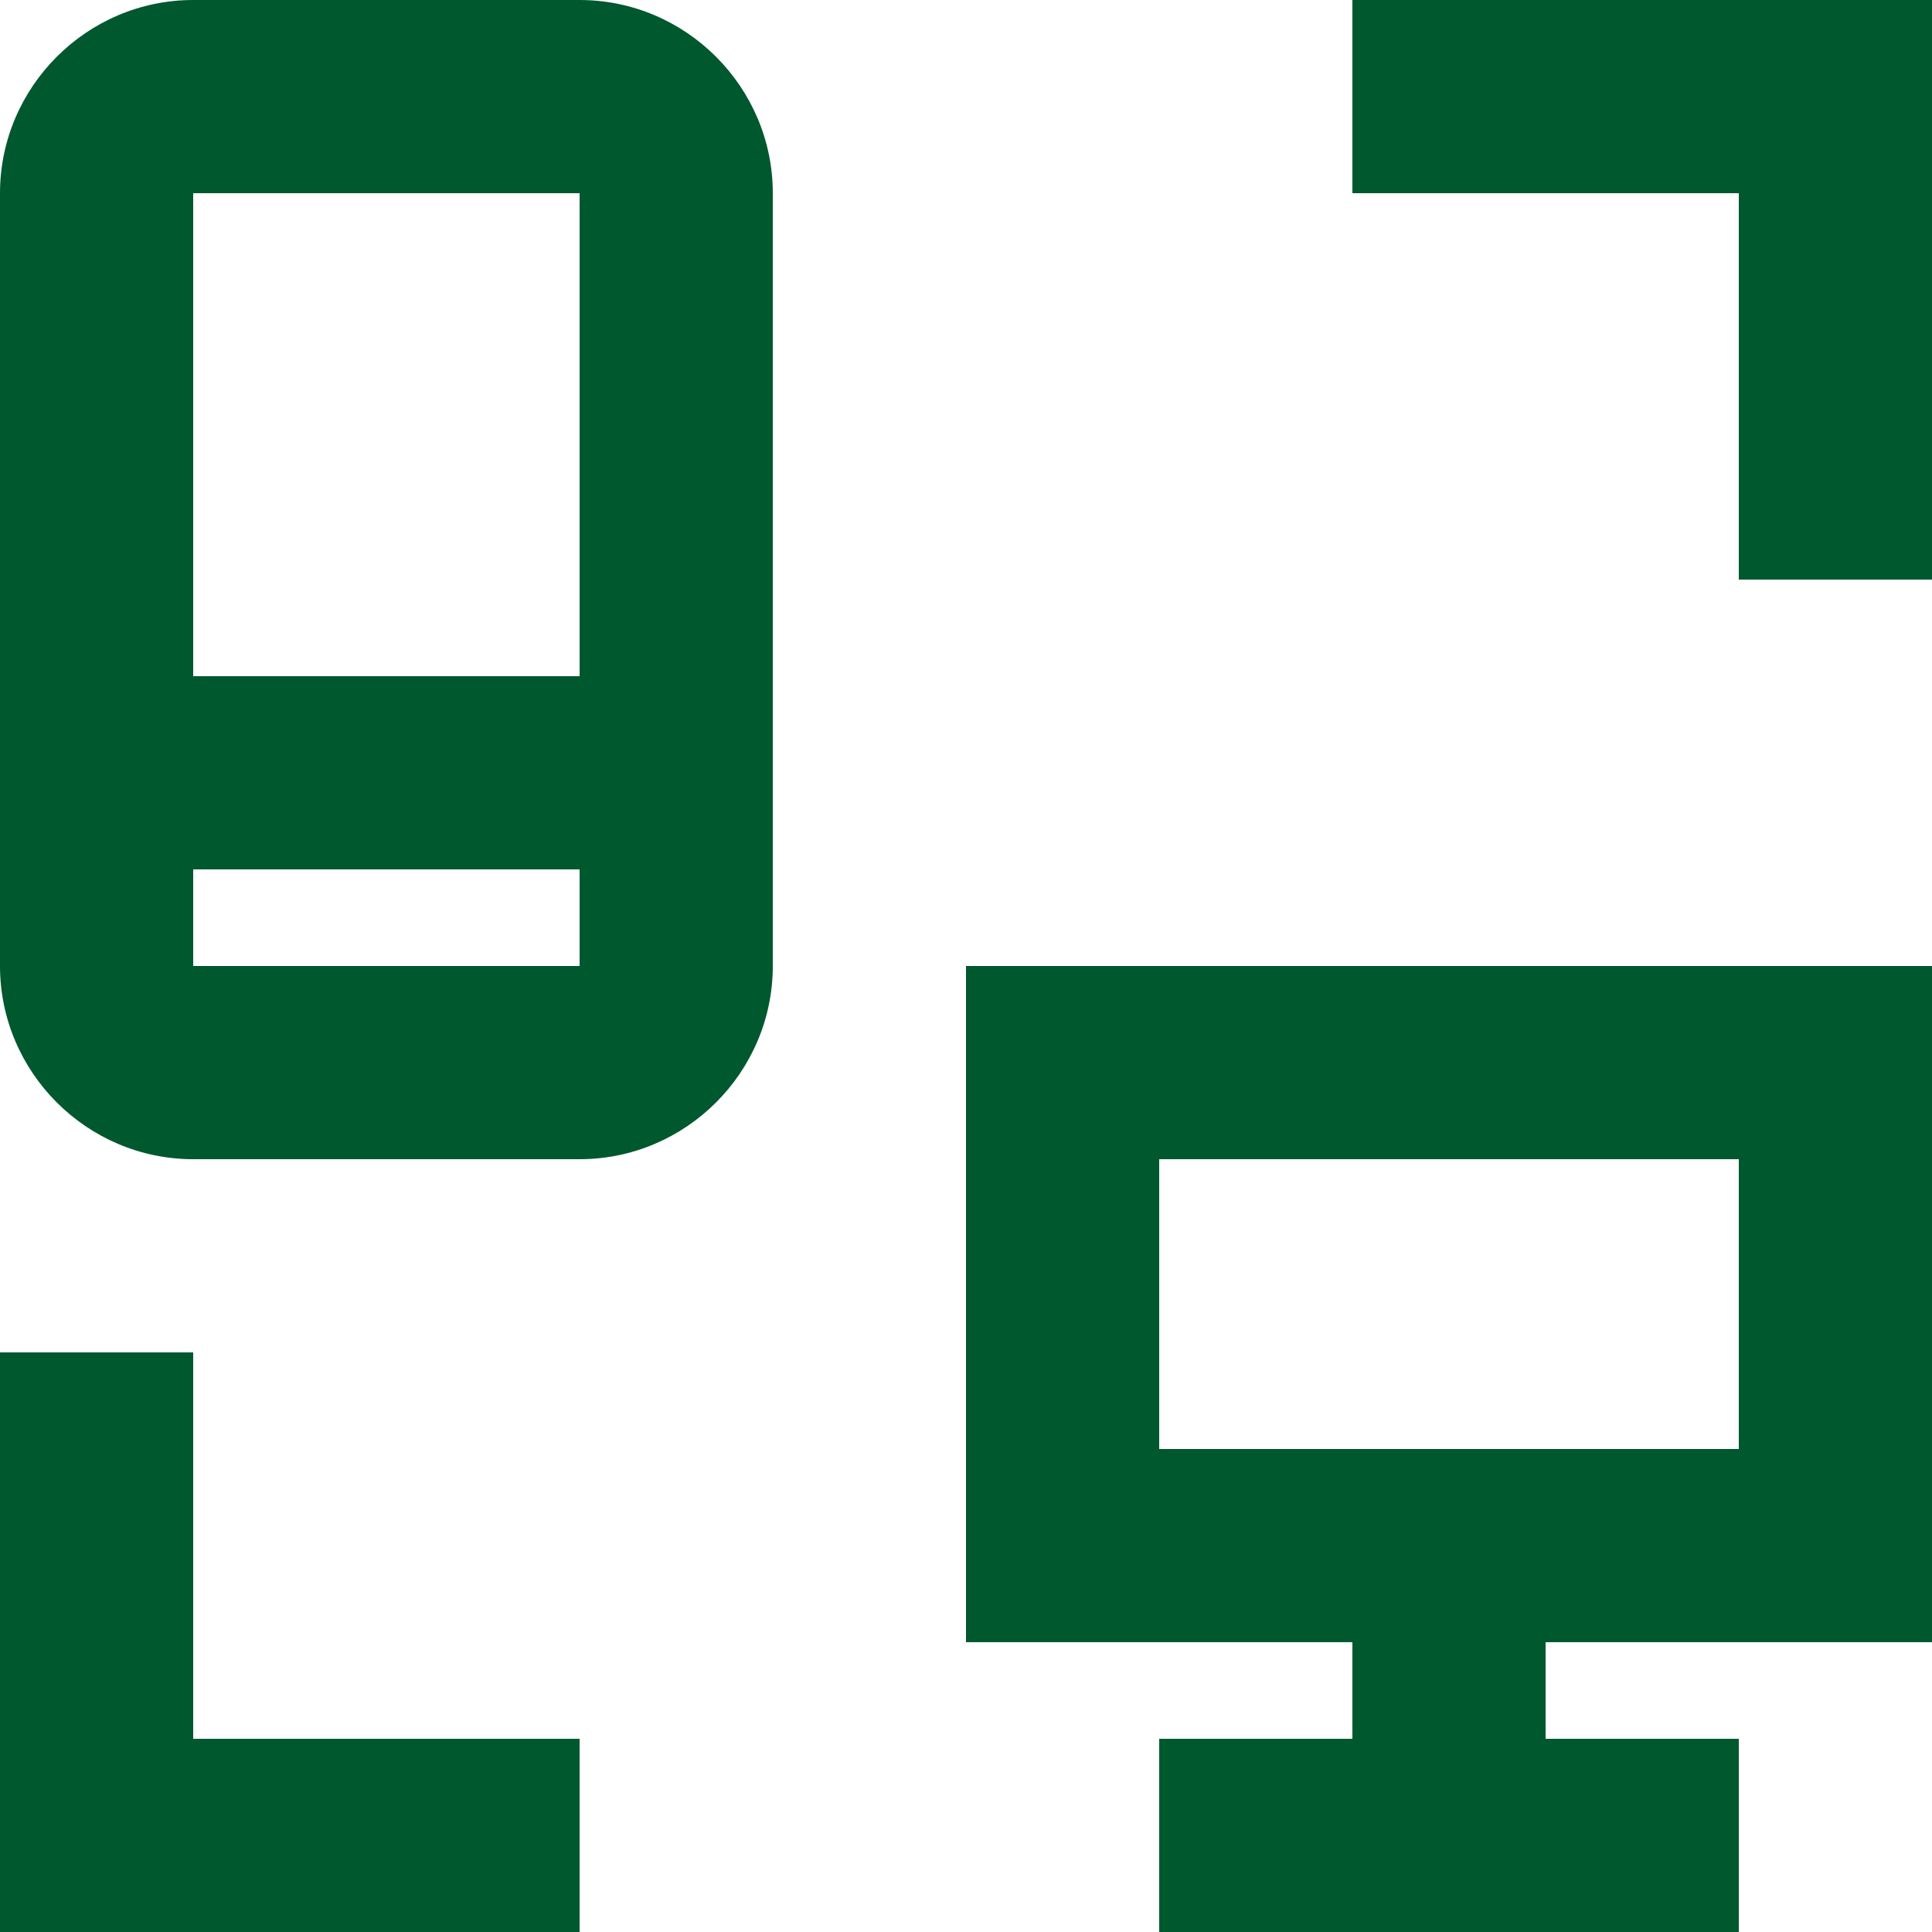 <svg width="56" height="56" viewBox="0 0 56 56" fill="none" xmlns="http://www.w3.org/2000/svg">
<path fill-rule="evenodd" clip-rule="evenodd" d="M56 16.8H50.4V5.6H39.2V0H56V16.8ZM56 28V47.6H44.8V50.4H50.4V56H33.6V50.4H39.2V47.6H28V28H56ZM50.4 33.6H33.6V42H50.4V33.6ZM5.6 39.2H0V56H16.8V50.4H5.6V39.2ZM5.6 0H16.8C19.88 0 22.4 2.52 22.4 5.6V28C22.4 31.08 19.88 33.6 16.8 33.6H5.6C2.52 33.6 0 31.08 0 28V5.6C0 2.52 2.52 0 5.6 0ZM16.8 19.6V5.6H5.6V19.6H16.8ZM5.6 25.2V28H16.8V25.2H5.6Z" fill="#00582E"/>
</svg>

